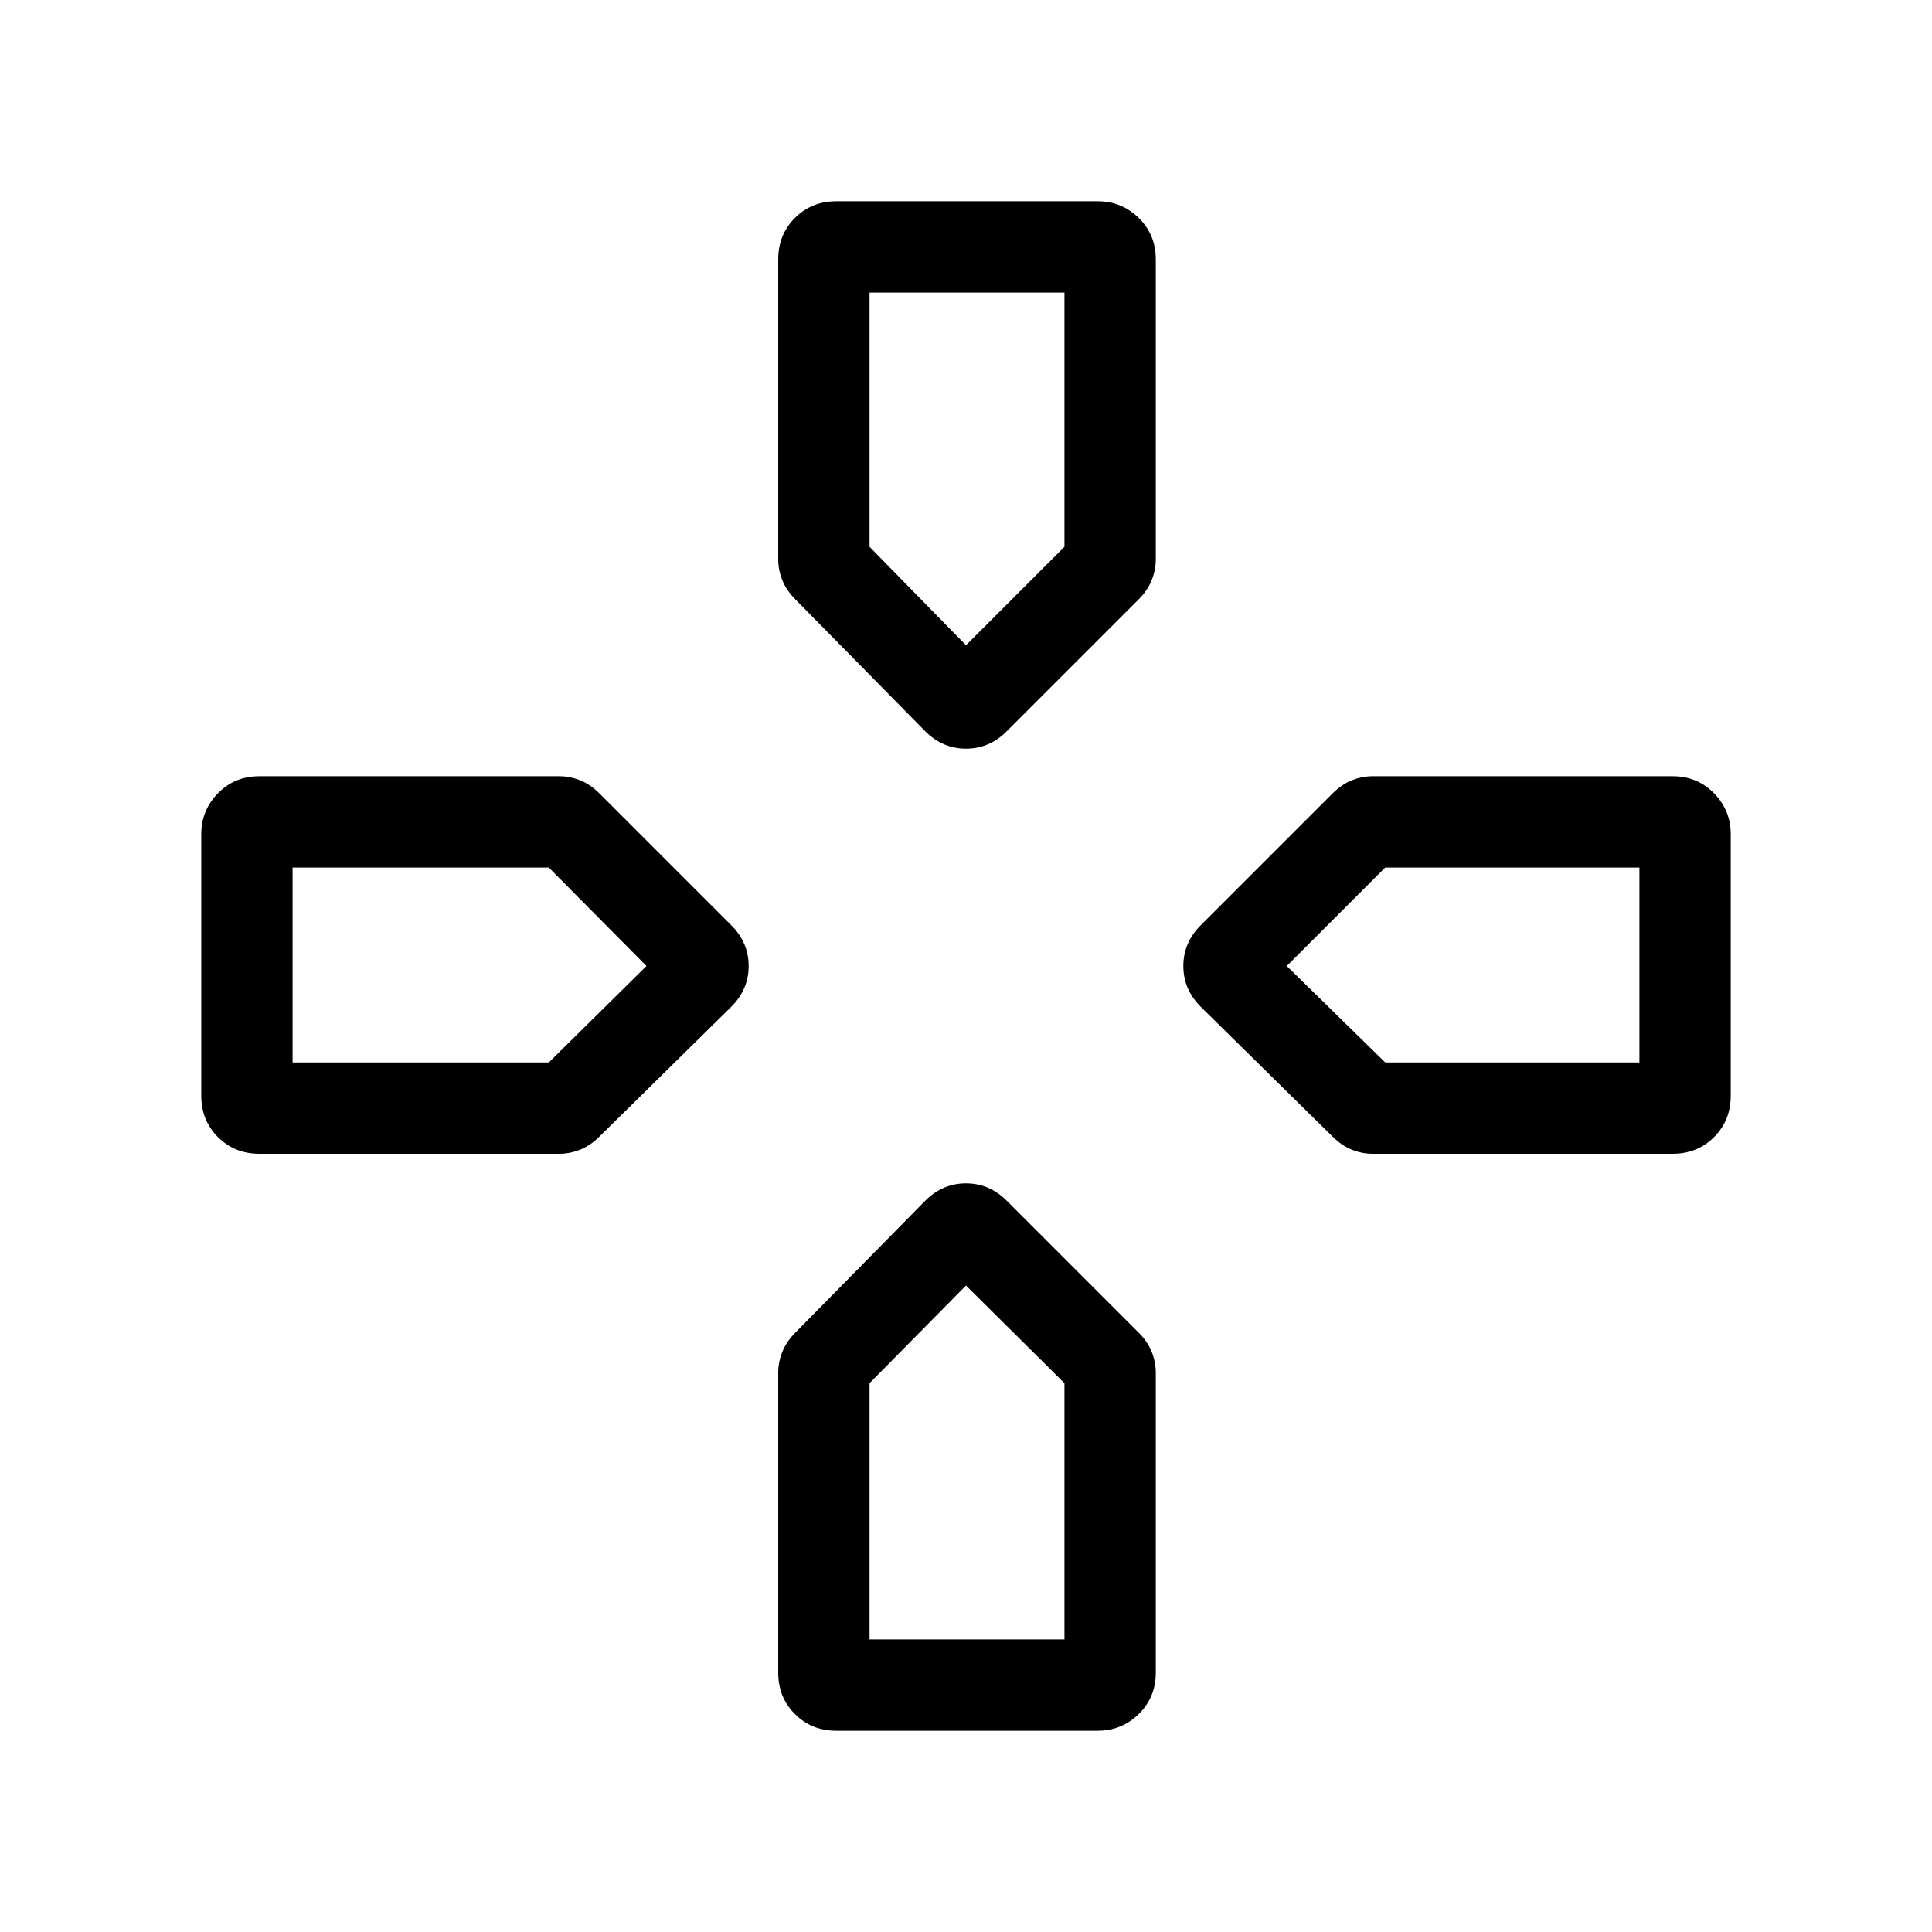 <svg xmlns="http://www.w3.org/2000/svg" width="48" height="48" viewBox="0 -960 960 960"><path d="M480-639.385ZM639.385-480Zm-318.155 0ZM480-321.23Zm-20.231-275.387-64.46-65.461q-4.615-4.615-6.615-9.724-2-5.108-2-10.122v-149.228q0-12.27 8.288-20.558 8.288-8.289 20.558-8.289h129.92q11.885 0 20.366 8.289 8.48 8.288 8.48 20.558v149.228q0 5.014-2 10.122-2 5.109-6.615 9.724l-65.46 65.461q-8.616 8.615-20.231 8.615-11.615 0-20.231-8.615Zm222.155 209.923q-5.014 0-10.122-2-5.109-2-9.724-6.615l-65.461-64.46q-8.615-8.616-8.615-20.231 0-11.615 8.615-20.231l65.461-65.46q4.615-4.615 9.724-6.615 5.108-2 10.122-2h149.228q12.27 0 20.558 8.48 8.289 8.481 8.289 20.366v129.92q0 12.27-8.289 20.558-8.288 8.288-20.558 8.288H681.924Zm-553.076 0q-12.27 0-20.558-8.288-8.289-8.288-8.289-20.558v-129.92q0-11.885 8.289-20.366 8.288-8.48 20.558-8.48h149.228q5.014 0 10.122 2 5.109 2 9.724 6.615l65.461 65.46q8.615 8.616 8.615 20.231 0 11.615-8.615 20.231l-65.461 64.46q-4.615 4.615-9.724 6.615-5.108 2-10.122 2H128.848ZM415.54-100.001q-12.27 0-20.558-8.289-8.288-8.288-8.288-20.558v-149.228q0-5.014 2-10.122 2-5.109 6.615-9.724l64.46-65.461q8.616-8.615 20.231-8.615 11.615 0 20.231 8.615l65.46 65.461q4.615 4.615 6.615 9.724 2 5.108 2 10.122v149.228q0 12.27-8.48 20.558-8.481 8.289-20.366 8.289H415.54ZM480-639.385l48.923-48.923v-126.307h-96.846v126.307L480-639.385ZM145.385-432.077h127.307L321.23-480l-48.538-48.923H145.385v96.846Zm286.692 286.692h96.846v-127.307L480-321.23l-47.923 48.538v127.307Zm256.231-286.692h126.307v-96.846H688.308L639.385-480l48.923 47.923Z"/></svg>